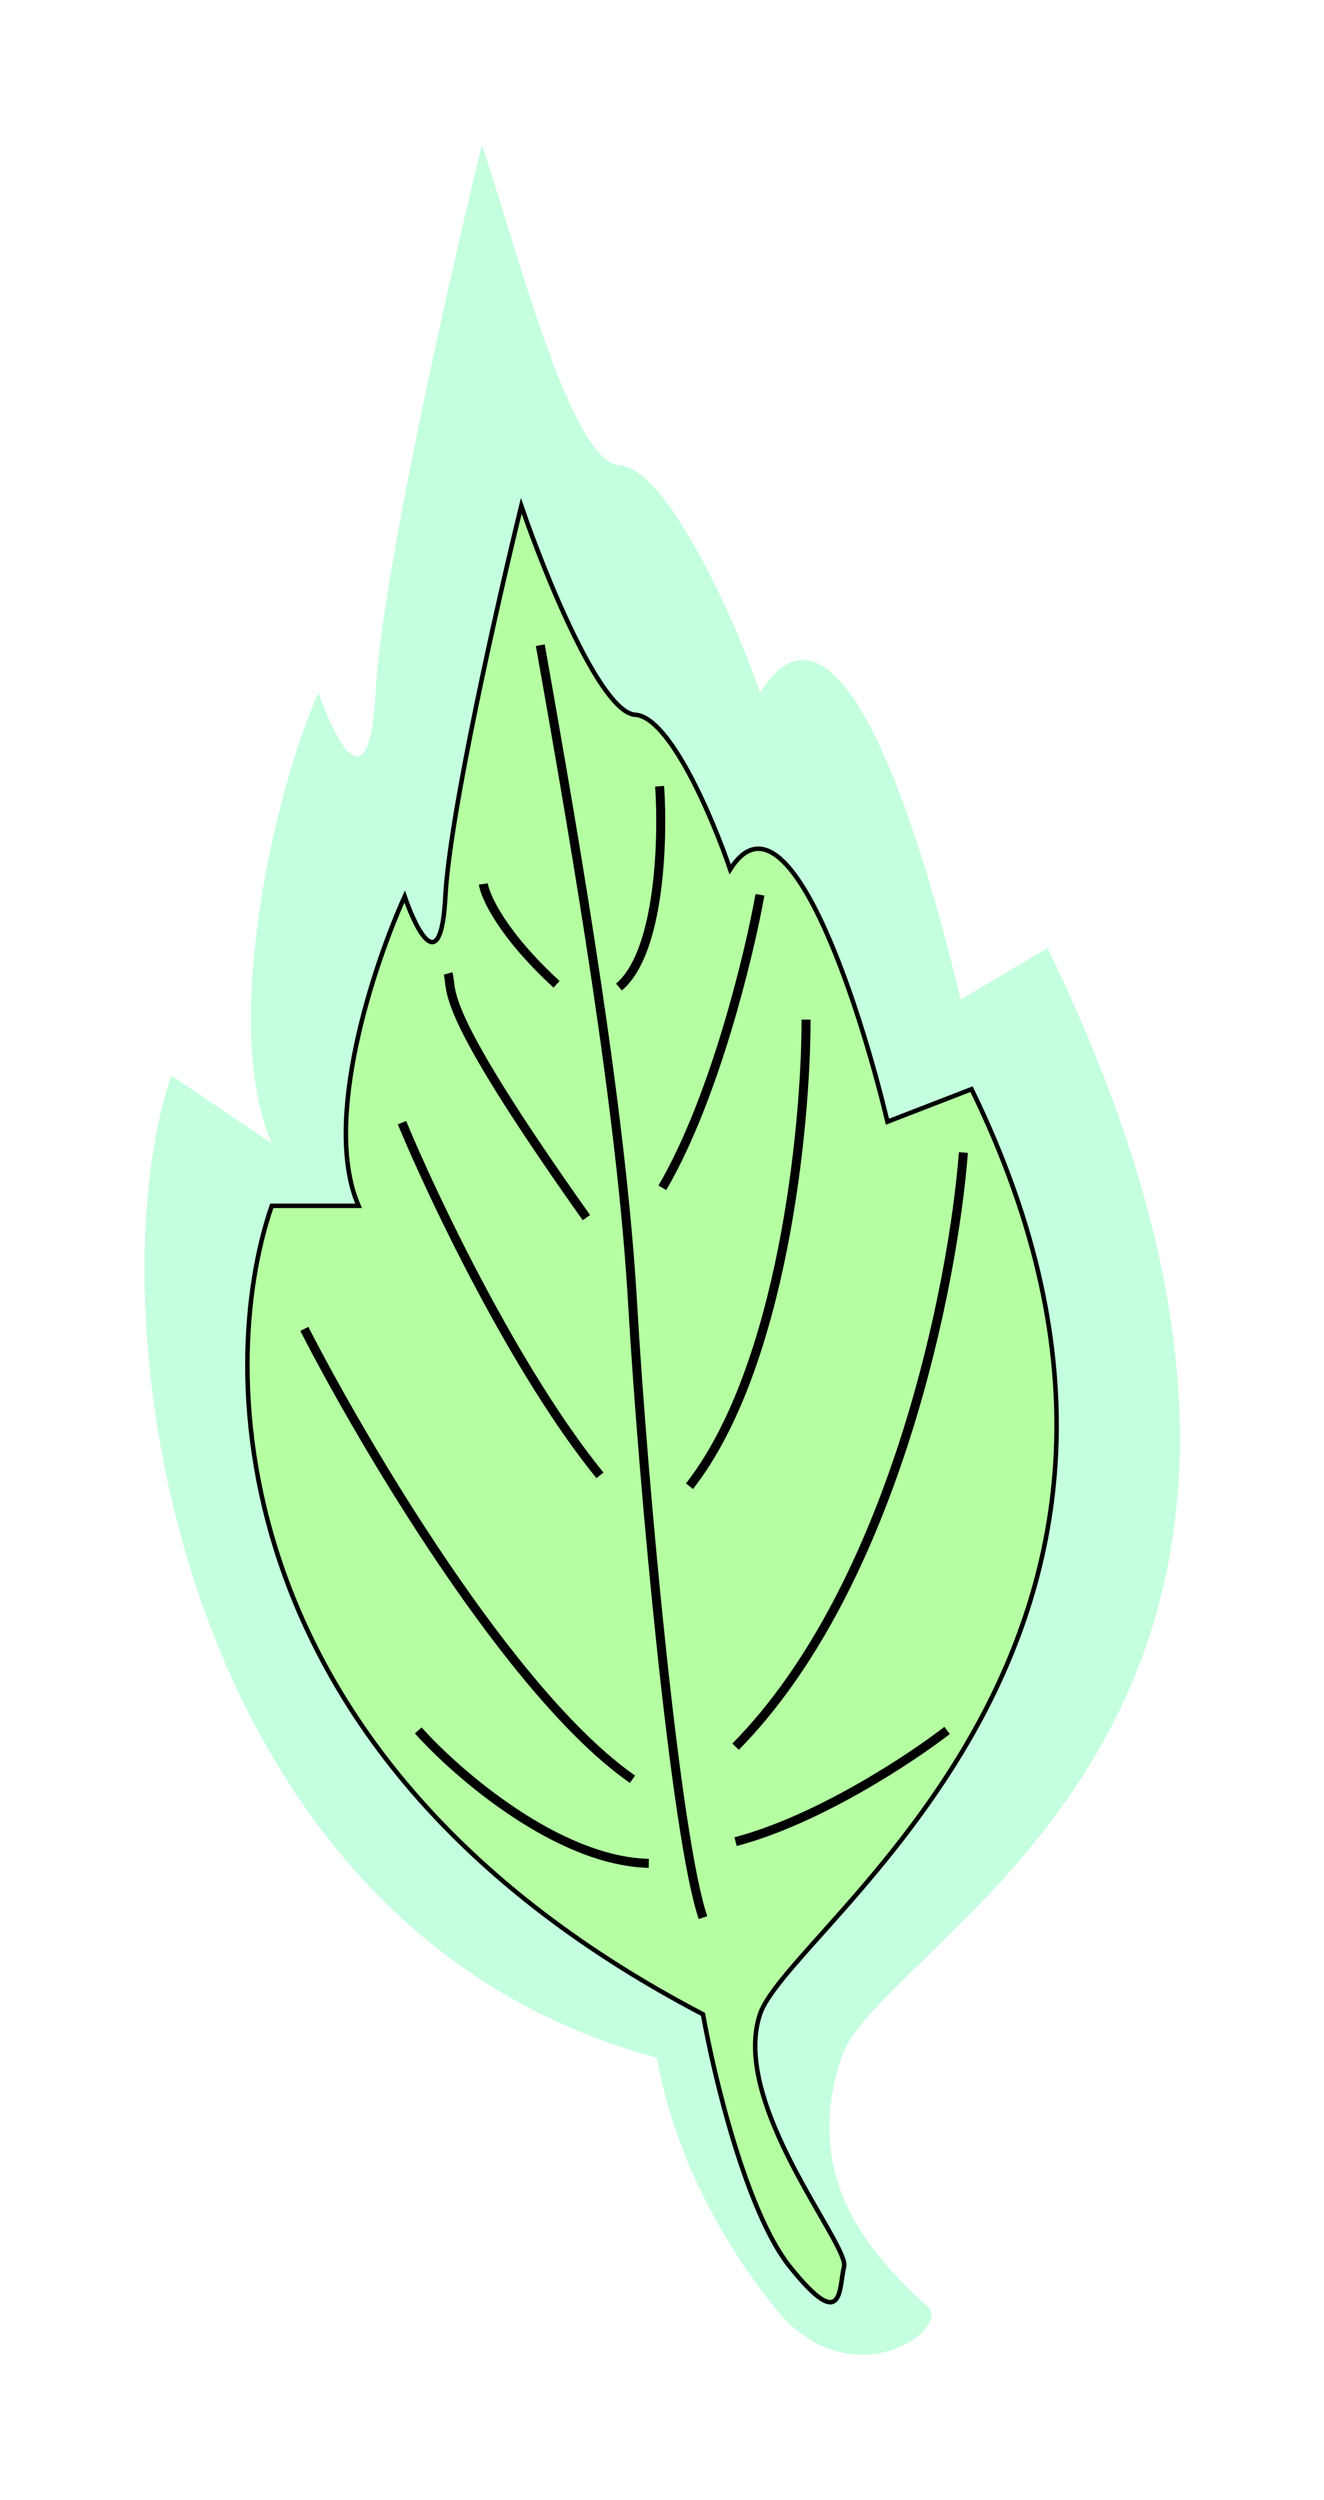 <svg width="294" height="555" viewBox="0 0 294 555" fill="none" xmlns="http://www.w3.org/2000/svg">
<g filter="url(#filter0_d_71_93)">
<path d="M213.323 217.9L232.595 206.457C316.127 377.81 196.105 424.923 186.823 452.778C177.542 480.634 194.653 497.512 206.095 508.185C211.185 512.933 188.863 529.288 171.987 508.185C158.487 491.303 149.245 471.911 145.87 452.778C38.067 423.87 20.348 285.972 38.067 234.763L60.35 249.819C48.875 223.483 61.174 170.844 70.737 149.741C74.393 160.433 82.043 175.402 83.393 149.741C84.743 124.08 99.706 58.015 107.018 28.19C114.331 49.574 126.639 98.58 137.439 99.256C148.239 99.931 163.412 133.984 168.756 149.741C186.306 122.054 204.323 180.196 213.323 217.9Z" fill="#6EFFB1" fill-opacity="0.41" shape-rendering="crispEdges"/>
</g>
<g filter="url(#filter1_d_71_93)">
<path d="M197.062 245.001L215.732 237.774C275.355 360.031 175.381 423.268 168.756 443.142C162.131 463.016 188.63 494.334 187.426 499.152C186.221 503.97 187.426 514.208 175.381 499.152C165.745 487.107 158.518 456.793 156.109 443.142C49.148 387.253 47.703 300.207 60.35 263.671L79.623 263.671C71.432 244.88 83.035 210.07 89.861 195.014C92.471 202.642 97.931 213.322 98.895 195.014C99.858 176.705 110.538 129.569 115.758 108.29C120.977 123.547 133.343 154.181 141.052 154.663C148.761 155.145 158.317 177.749 162.131 188.991C174.658 169.237 190.638 218.1 197.062 245.001Z" fill="#B5FFA2"/>
<path d="M197.062 245.001L215.732 237.774C275.355 360.031 175.381 423.268 168.756 443.142C162.131 463.016 188.63 494.334 187.426 499.152C186.221 503.97 187.426 514.208 175.381 499.152C165.745 487.107 158.518 456.793 156.109 443.142C49.148 387.253 47.703 300.207 60.35 263.671L79.623 263.671C71.432 244.88 83.035 210.07 89.861 195.014C92.471 202.642 97.931 213.322 98.895 195.014C99.858 176.705 110.538 129.569 115.758 108.29C120.977 123.547 133.343 154.181 141.052 154.663C148.761 155.145 158.317 177.749 162.131 188.991C174.658 169.237 190.638 218.1 197.062 245.001Z" stroke="black"/>
</g>
<path d="M210.311 384.121C202.281 390.345 181.644 403.996 163.336 408.814" stroke="black" stroke-width="2"/>
<path d="M213.925 255.841C211.717 284.95 198.507 352.081 163.336 387.735" stroke="black" stroke-width="2"/>
<path d="M178.994 226.331C178.994 249.819 173.815 303.419 153.097 329.919" stroke="black" stroke-width="2"/>
<path d="M168.756 198.627C166.347 212.078 158.638 243.917 147.075 263.671" stroke="black" stroke-width="2"/>
<path d="M146.473 174.537C147.276 186.181 146.593 211.395 137.439 219.104" stroke="black" stroke-width="2"/>
<path d="M107.326 196.218C107.728 199.029 111.542 207.42 123.587 218.502" stroke="black" stroke-width="2"/>
<path d="M99.497 216.093C100.701 220.309 96.486 222.718 130.212 270.296" stroke="black" stroke-width="2"/>
<path d="M89.259 249.217C96.084 265.678 114.433 304.383 133.223 327.51" stroke="black" stroke-width="2"/>
<path d="M67.578 294.988C80.626 320.483 113.469 376.172 140.45 394.962" stroke="black" stroke-width="2"/>
<path d="M92.872 384.121C101.504 393.757 123.828 413.15 144.064 413.632" stroke="black" stroke-width="2"/>
<path d="M119.973 143.22C128.606 191.802 138.041 247.41 140.45 288.965C142.871 330.729 150.086 408.211 156.109 425.677" stroke="black" stroke-width="2"/>
<defs>
<filter id="filter0_d_71_93" x="0.096" y="0.19" width="293.904" height="554.521" filterUnits="userSpaceOnUse" color-interpolation-filters="sRGB">
<feFlood flood-opacity="0" result="BackgroundImageFix"/>
<feColorMatrix in="SourceAlpha" type="matrix" values="0 0 0 0 0 0 0 0 0 0 0 0 0 0 0 0 0 0 127 0" result="hardAlpha"/>
<feOffset dy="4"/>
<feGaussianBlur stdDeviation="16"/>
<feComposite in2="hardAlpha" operator="out"/>
<feColorMatrix type="matrix" values="0 0 0 0 0 0 0 0 0 0 0 0 0 0 0 0 0 0 1 0"/>
<feBlend mode="normal" in2="BackgroundImageFix" result="effect1_dropShadow_71_93"/>
<feBlend mode="normal" in="SourceGraphic" in2="effect1_dropShadow_71_93" result="shape"/>
</filter>
<filter id="filter1_d_71_93" x="22.436" y="78.513" width="244.686" height="465.034" filterUnits="userSpaceOnUse" color-interpolation-filters="sRGB">
<feFlood flood-opacity="0" result="BackgroundImageFix"/>
<feColorMatrix in="SourceAlpha" type="matrix" values="0 0 0 0 0 0 0 0 0 0 0 0 0 0 0 0 0 0 127 0" result="hardAlpha"/>
<feOffset dy="4"/>
<feGaussianBlur stdDeviation="16"/>
<feComposite in2="hardAlpha" operator="out"/>
<feColorMatrix type="matrix" values="0 0 0 0 0 0 0 0 0 0 0 0 0 0 0 0 0 0 1 0"/>
<feBlend mode="normal" in2="BackgroundImageFix" result="effect1_dropShadow_71_93"/>
<feBlend mode="normal" in="SourceGraphic" in2="effect1_dropShadow_71_93" result="shape"/>
</filter>
</defs>
</svg>
